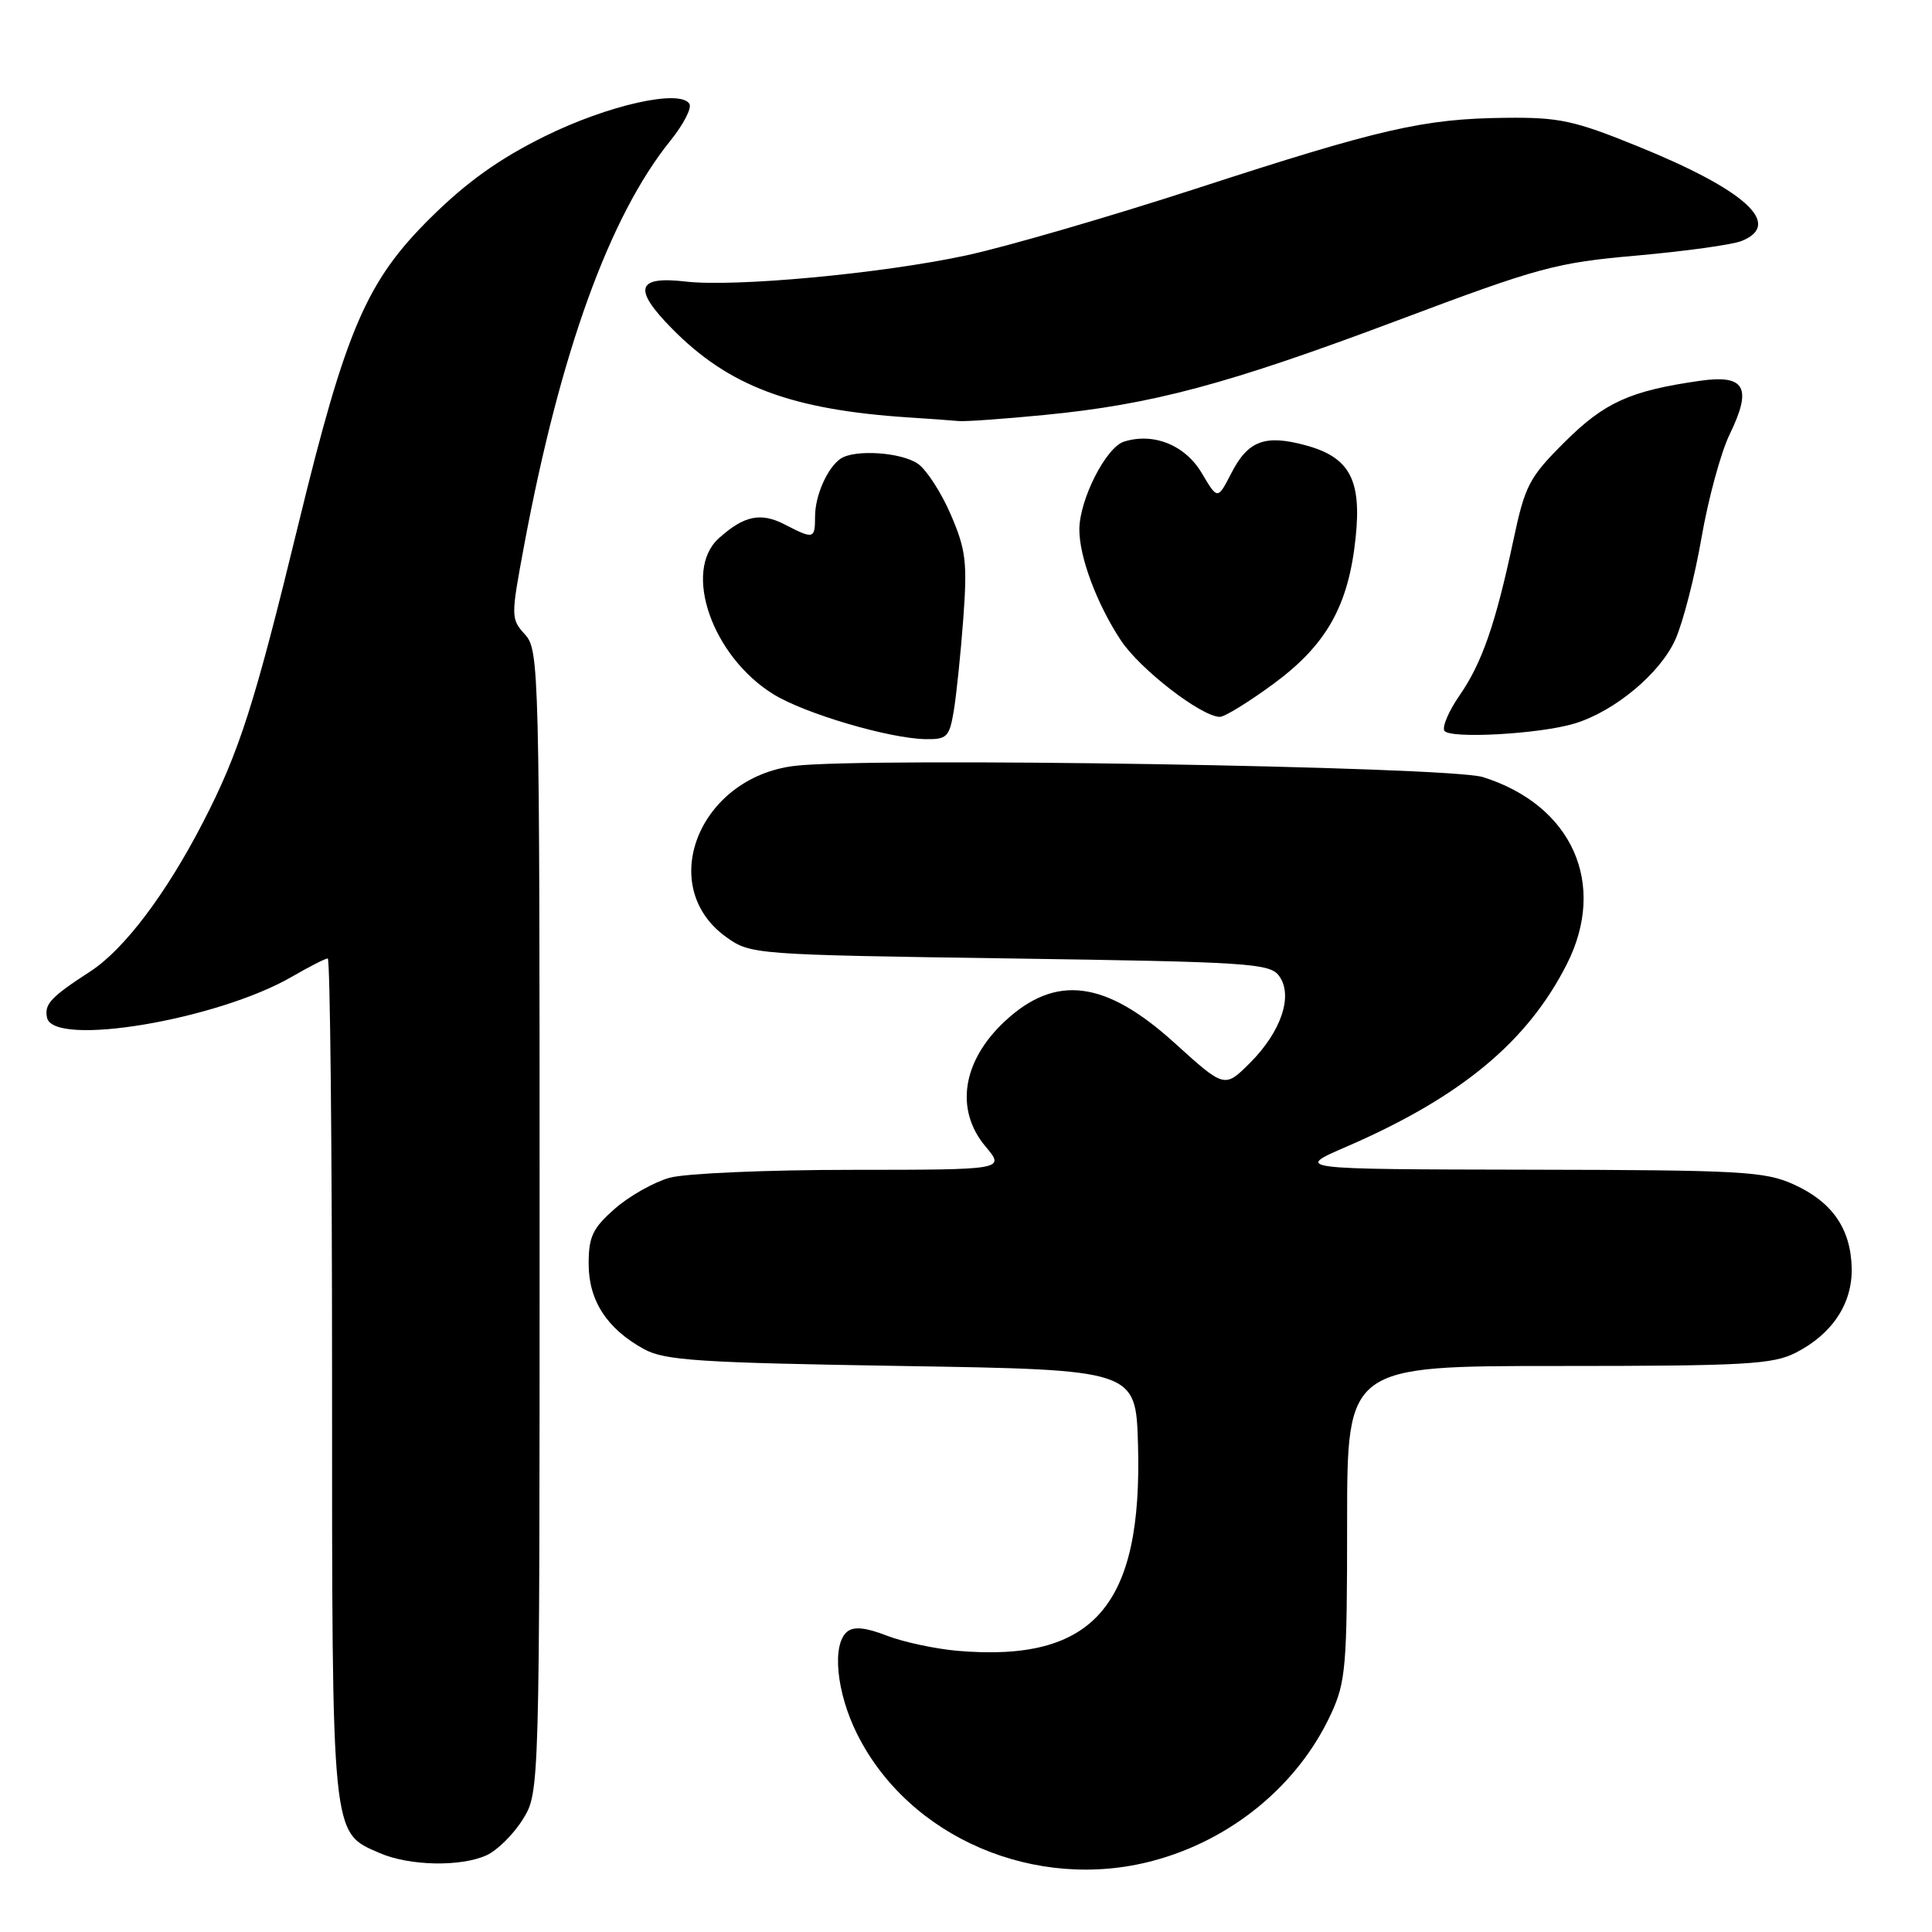 <?xml version="1.0" encoding="UTF-8" standalone="no"?>
<!DOCTYPE svg PUBLIC "-//W3C//DTD SVG 1.1//EN" "http://www.w3.org/Graphics/SVG/1.1/DTD/svg11.dtd" >
<svg xmlns="http://www.w3.org/2000/svg" xmlns:xlink="http://www.w3.org/1999/xlink" version="1.1" viewBox="0 0 256 256">
 <g >
 <path fill="currentColor"
d=" M 152.76 246.57 C 163.19 243.80 172.01 236.53 176.36 227.12 C 178.33 222.87 178.50 220.83 178.50 201.75 C 178.50 181.00 178.50 181.00 206.50 181.00 C 231.18 181.00 234.91 180.79 237.93 179.25 C 242.81 176.76 245.48 172.70 245.36 167.97 C 245.22 162.78 242.77 159.25 237.67 156.94 C 233.87 155.21 230.71 155.04 202.50 154.99 C 171.50 154.93 171.50 154.93 178.42 151.94 C 193.53 145.39 202.38 138.08 207.60 127.78 C 213.01 117.14 208.33 106.69 196.50 102.97 C 192.00 101.55 114.76 100.30 105.23 101.49 C 92.57 103.07 86.87 117.49 96.26 124.19 C 99.46 126.47 99.96 126.51 133.83 127.00 C 165.54 127.46 168.27 127.64 169.49 129.32 C 171.38 131.91 169.78 136.68 165.64 140.83 C 162.26 144.20 162.26 144.20 155.63 138.19 C 146.48 129.90 139.88 129.05 133.15 135.32 C 127.50 140.58 126.50 147.06 130.59 151.92 C 133.18 155.00 133.18 155.00 112.84 155.01 C 101.65 155.01 90.80 155.48 88.72 156.06 C 86.65 156.64 83.38 158.48 81.47 160.16 C 78.53 162.74 78.00 163.86 78.00 167.47 C 78.00 172.34 80.43 176.08 85.34 178.77 C 88.08 180.27 92.62 180.57 119.50 181.00 C 150.50 181.50 150.50 181.50 150.79 191.36 C 151.41 212.85 144.90 220.29 126.85 218.74 C 123.91 218.48 119.70 217.58 117.50 216.73 C 114.70 215.64 113.12 215.49 112.25 216.21 C 110.21 217.90 110.82 224.25 113.56 229.74 C 120.41 243.50 137.22 250.71 152.76 246.57 Z  M 64.48 245.83 C 65.89 245.18 68.05 243.05 69.27 241.08 C 71.50 237.50 71.50 237.50 71.50 161.85 C 71.50 88.55 71.44 86.14 69.57 84.08 C 67.68 81.99 67.68 81.76 69.46 72.22 C 74.22 46.72 80.77 28.62 88.84 18.63 C 90.56 16.50 91.69 14.31 91.35 13.76 C 90.12 11.77 80.53 13.93 72.14 18.08 C 66.17 21.03 61.85 24.11 57.06 28.85 C 48.56 37.26 45.84 43.58 39.53 69.50 C 33.72 93.36 31.72 99.63 26.88 109.00 C 21.99 118.47 16.44 125.81 11.98 128.71 C 6.71 132.13 5.86 133.04 6.23 134.84 C 7.03 138.79 28.76 135.16 38.68 129.42 C 40.98 128.09 43.11 127.00 43.43 127.00 C 43.74 127.00 44.00 152.00 44.00 182.55 C 44.00 243.95 43.88 242.74 50.31 245.54 C 54.25 247.25 61.05 247.39 64.48 245.83 Z  M 126.37 94.25 C 126.72 92.19 127.29 86.67 127.64 81.99 C 128.19 74.51 127.99 72.85 125.99 68.20 C 124.74 65.29 122.78 62.26 121.64 61.46 C 119.45 59.93 113.28 59.51 111.40 60.77 C 109.65 61.94 108.00 65.65 108.00 68.43 C 108.00 71.43 107.82 71.48 104.01 69.51 C 100.81 67.85 98.60 68.31 95.25 71.32 C 90.42 75.67 94.37 86.98 102.48 91.99 C 106.62 94.55 117.79 97.85 122.62 97.94 C 125.46 97.99 125.80 97.66 126.37 94.25 Z  M 208.67 95.86 C 213.99 94.24 220.04 89.18 222.02 84.68 C 223.03 82.38 224.59 76.31 225.47 71.19 C 226.36 66.07 228.03 59.93 229.19 57.55 C 232.21 51.34 231.24 49.60 225.24 50.46 C 216.01 51.78 212.62 53.31 207.36 58.54 C 202.62 63.26 202.08 64.28 200.53 71.58 C 198.17 82.68 196.38 87.84 193.39 92.16 C 191.97 94.21 191.07 96.31 191.39 96.83 C 192.08 97.93 204.07 97.27 208.67 95.86 Z  M 168.75 90.61 C 175.79 85.42 178.69 80.26 179.63 71.23 C 180.44 63.54 178.81 60.56 172.95 58.99 C 167.61 57.55 165.36 58.40 163.16 62.69 C 161.34 66.23 161.34 66.23 159.26 62.72 C 157.06 58.98 152.86 57.28 148.93 58.52 C 146.55 59.28 143.06 66.14 143.02 70.12 C 142.99 73.76 145.34 80.04 148.52 84.85 C 151.05 88.68 159.18 94.96 161.64 94.99 C 162.27 94.99 165.47 93.02 168.75 90.61 Z  M 138.33 54.99 C 152.68 53.60 162.59 50.94 185.18 42.46 C 203.97 35.40 206.12 34.81 216.92 33.86 C 223.29 33.29 229.51 32.43 230.75 31.94 C 236.29 29.73 231.32 25.19 217.00 19.38 C 208.58 15.96 206.59 15.53 199.50 15.61 C 188.66 15.73 182.99 17.02 158.50 24.99 C 146.95 28.74 133.22 32.73 128.00 33.85 C 116.77 36.26 97.40 38.06 90.88 37.31 C 84.35 36.55 83.83 38.24 89.00 43.50 C 96.55 51.19 104.84 54.30 120.50 55.32 C 123.25 55.49 126.17 55.71 127.00 55.79 C 127.83 55.88 132.92 55.52 138.33 54.99 Z "/>
</g>
</svg>